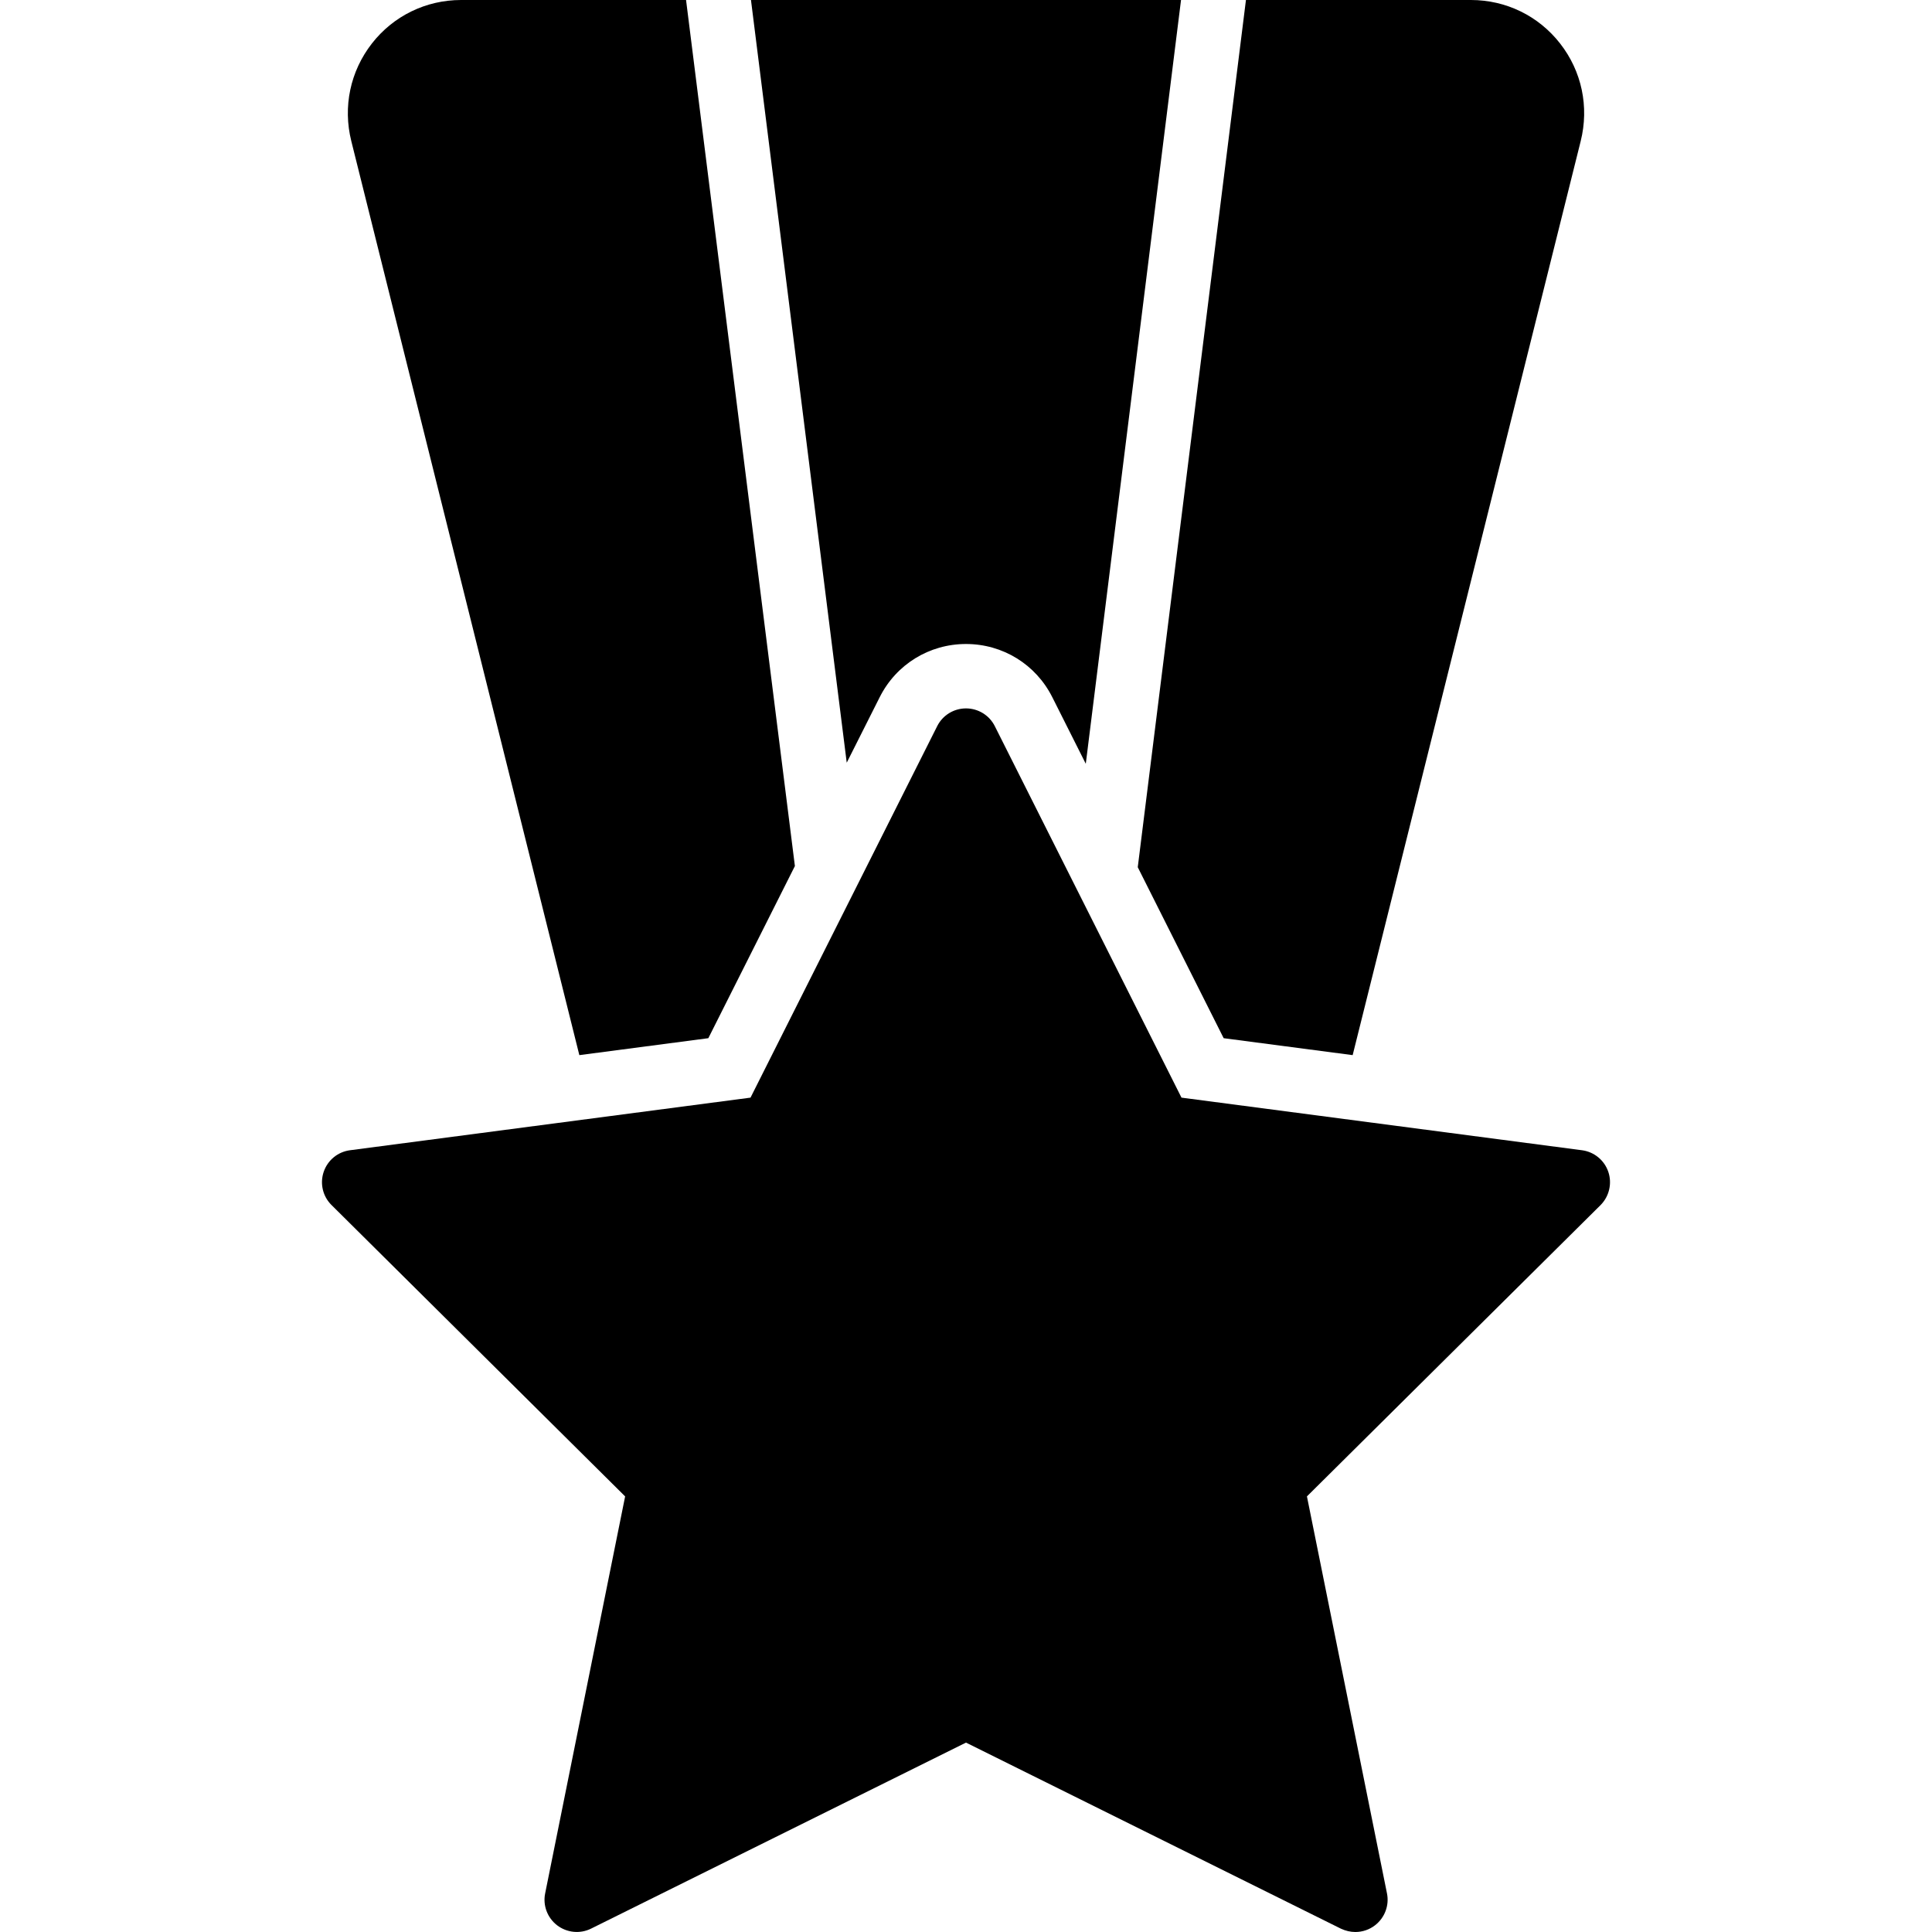 <?xml version="1.0" encoding="iso-8859-1"?>
<!-- Generator: Adobe Illustrator 19.2.1, SVG Export Plug-In . SVG Version: 6.00 Build 0)  -->
<svg version="1.1" xmlns="http://www.w3.org/2000/svg" xmlns:xlink="http://www.w3.org/1999/xlink" x="0px" y="0px"
	 viewBox="0 0 30 30" style="enable-background:new 0 0 30 30;" xml:space="preserve">
<g id="Flag">
</g>
<g id="Umbrella">
</g>
<g id="Briefcase">
</g>
<g id="Box">
</g>
<g id="Magnet">
</g>
<g id="Percent">
</g>
<g id="Rocket">
</g>
<g id="Share">
</g>
<g id="Transmitter">
</g>
<g id="Record_2">
</g>
<g id="Record_1">
</g>
<g id="Anchor">
</g>
<g id="Airplane">
</g>
<g id="Car">
</g>
<g id="Newsfeed">
</g>
<g id="Wifi_Tethering">
</g>
<g id="No_Wifi_Tethering">
</g>
<g id="Bar_Chart_2">
</g>
<g id="Shop">
</g>
<g id="Alarm">
</g>
<g id="Sim_Card">
</g>
<g id="Radar">
</g>
<g id="Hand_2">
</g>
<g id="Palette">
</g>
<g id="Cake">
</g>
<g id="Blende">
</g>
<g id="Feather_Pen">
</g>
<g id="Ticket">
</g>
<g id="Medal">
	<g>
		<path d="M24.974,18.197c-0.061-0.181-0.22-0.311-0.408-0.336l-6.22-0.817l-2.899-5.769C15.362,11.106,15.189,11,15,11
			s-0.362,0.106-0.447,0.275l-2.899,5.769l-6.22,0.817c-0.189,0.025-0.347,0.155-0.408,0.336s-0.014,0.381,0.122,0.515l4.559,4.524
			l-1.242,6.165c-0.038,0.187,0.035,0.379,0.186,0.495c0.152,0.116,0.356,0.136,0.526,0.052L15,27.059l5.823,2.89
			C20.895,29.982,20.97,30,21.046,30c0.108,0,0.216-0.035,0.305-0.104c0.151-0.116,0.224-0.309,0.186-0.495l-1.243-6.165l4.56-4.524
			C24.987,18.578,25.035,18.378,24.974,18.197z"/>
		<path d="M19.001,16.121l2.003,0.263l3.541-14.193c0.133-0.533,0.017-1.085-0.32-1.516C23.89,0.246,23.385,0,22.84,0h-3.493
			l-1.68,13.466L19.001,16.121z"/>
		<path d="M8.996,16.384l2.003-0.263l1.344-2.673L10.653,0H7.16C6.615,0,6.11,0.246,5.775,0.675
			c-0.336,0.431-0.453,0.983-0.32,1.516L8.996,16.384z"/>
		<path d="M13.66,10.826C13.916,10.316,14.43,10,15,10s1.084,0.316,1.34,0.826l0.52,1.034L18.339,0h-6.678l1.487,11.843
			L13.66,10.826z"/>
	</g>
</g>
<g id="Mouse_Pointer_1">
</g>
<g id="Mouse_Pointer_2">
</g>
<g id="Fingerprint">
</g>
<g id="Earth">
</g>
</svg>

